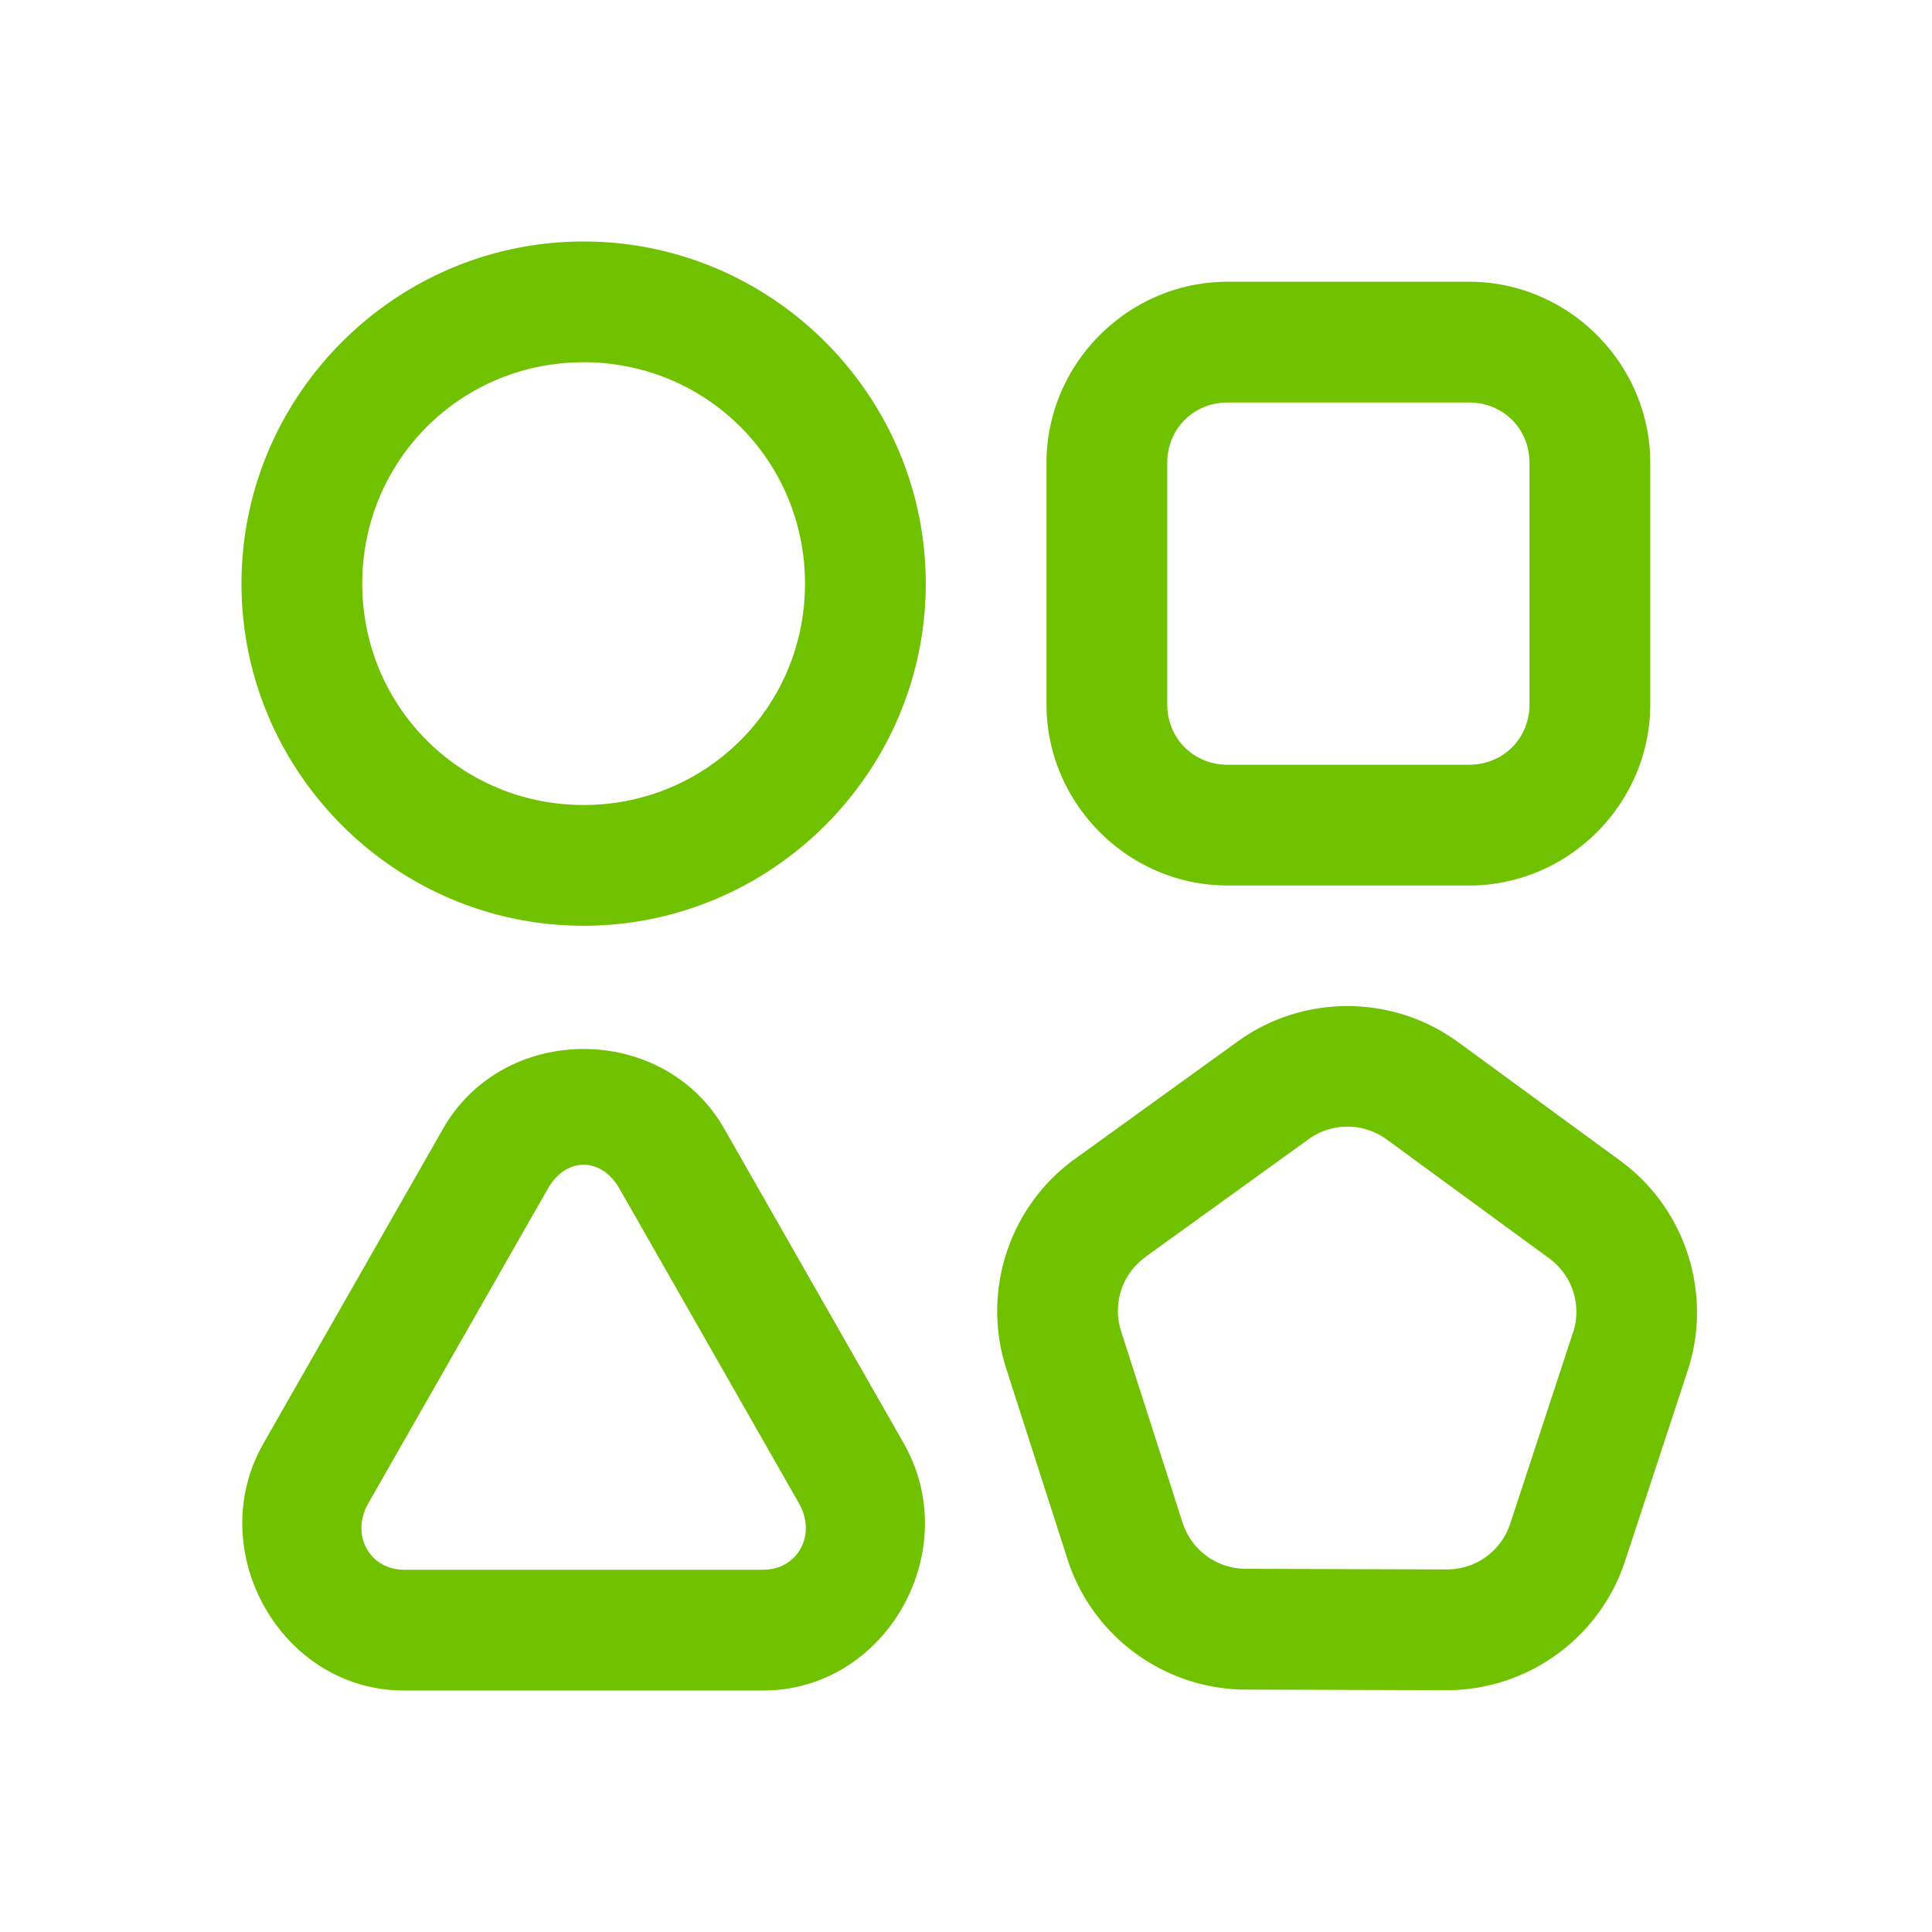 <svg xmlns="http://www.w3.org/2000/svg" viewBox="0 0 48 48">
  <path d="M14.5 6C9.823 6 6 9.823 6 14.5C6 19.177 9.823 23 14.5 23C19.177 23 23 19.177 23 14.5C23 9.823 19.177 6 14.5 6 z M 30.5 7C28.032 7 26 9.032 26 11.5L26 17.5C26 19.968 28.032 22 30.5 22L36.5 22C38.968 22 41 19.968 41 17.5L41 11.5C41 9.032 38.968 7 36.5 7L30.5 7 z M 14.5 9C17.555 9 20 11.445 20 14.5C20 17.555 17.555 20 14.5 20C11.445 20 9 17.555 9 14.5C9 11.445 11.445 9 14.5 9 z M 30.5 10L36.5 10C37.346 10 38 10.654 38 11.5L38 17.5C38 18.346 37.346 19 36.5 19L30.5 19C29.654 19 29 18.346 29 17.5L29 11.5C29 10.654 29.654 10 30.5 10 z M 33.492 24.996C32.529 24.993 31.566 25.285 30.75 25.875L26.709 28.791C25.075 29.969 24.382 32.079 24.998 33.996L26.523 38.742C27.139 40.659 28.932 41.97 30.945 41.977L35.93 41.992C37.943 41.999 39.745 40.699 40.373 38.787L41.93 34.053C42.559 32.14 41.878 30.024 40.252 28.836L36.23 25.893L36.23 25.895C35.418 25.299 34.455 24.999 33.492 24.996 z M 14.5 26.062C13.13 26.062 11.761 26.723 11.008 28.043L6.547 35.859C5.029 38.519 6.974 42 10.039 42L18.961 42C22.027 42 23.971 38.519 22.453 35.859L17.994 28.043C17.241 26.723 15.87 26.062 14.5 26.062 z M 33.482 27.99C33.824 27.991 34.166 28.1 34.459 28.314L38.48 31.256 A 1.5 1.5 0 0 0 38.482 31.258C39.068 31.685 39.307 32.426 39.08 33.115 A 1.5 1.5 0 0 0 39.078 33.115L37.523 37.85C37.296 38.541 36.665 38.995 35.939 38.992L30.955 38.977C30.229 38.974 29.601 38.515 29.379 37.824L27.855 33.08C27.633 32.389 27.877 31.649 28.465 31.225 A 1.5 1.5 0 0 0 28.465 31.223L32.506 28.307C32.8 28.094 33.141 27.989 33.482 27.99 z M 14.5 28.938C14.831 28.938 15.163 29.135 15.389 29.529L19.848 37.346C20.302 38.142 19.809 39 18.961 39L10.039 39C9.191 39 8.698 38.142 9.152 37.346L13.613 29.529C13.839 29.135 14.169 28.938 14.5 28.938 z" fill="#70C100" />
</svg>